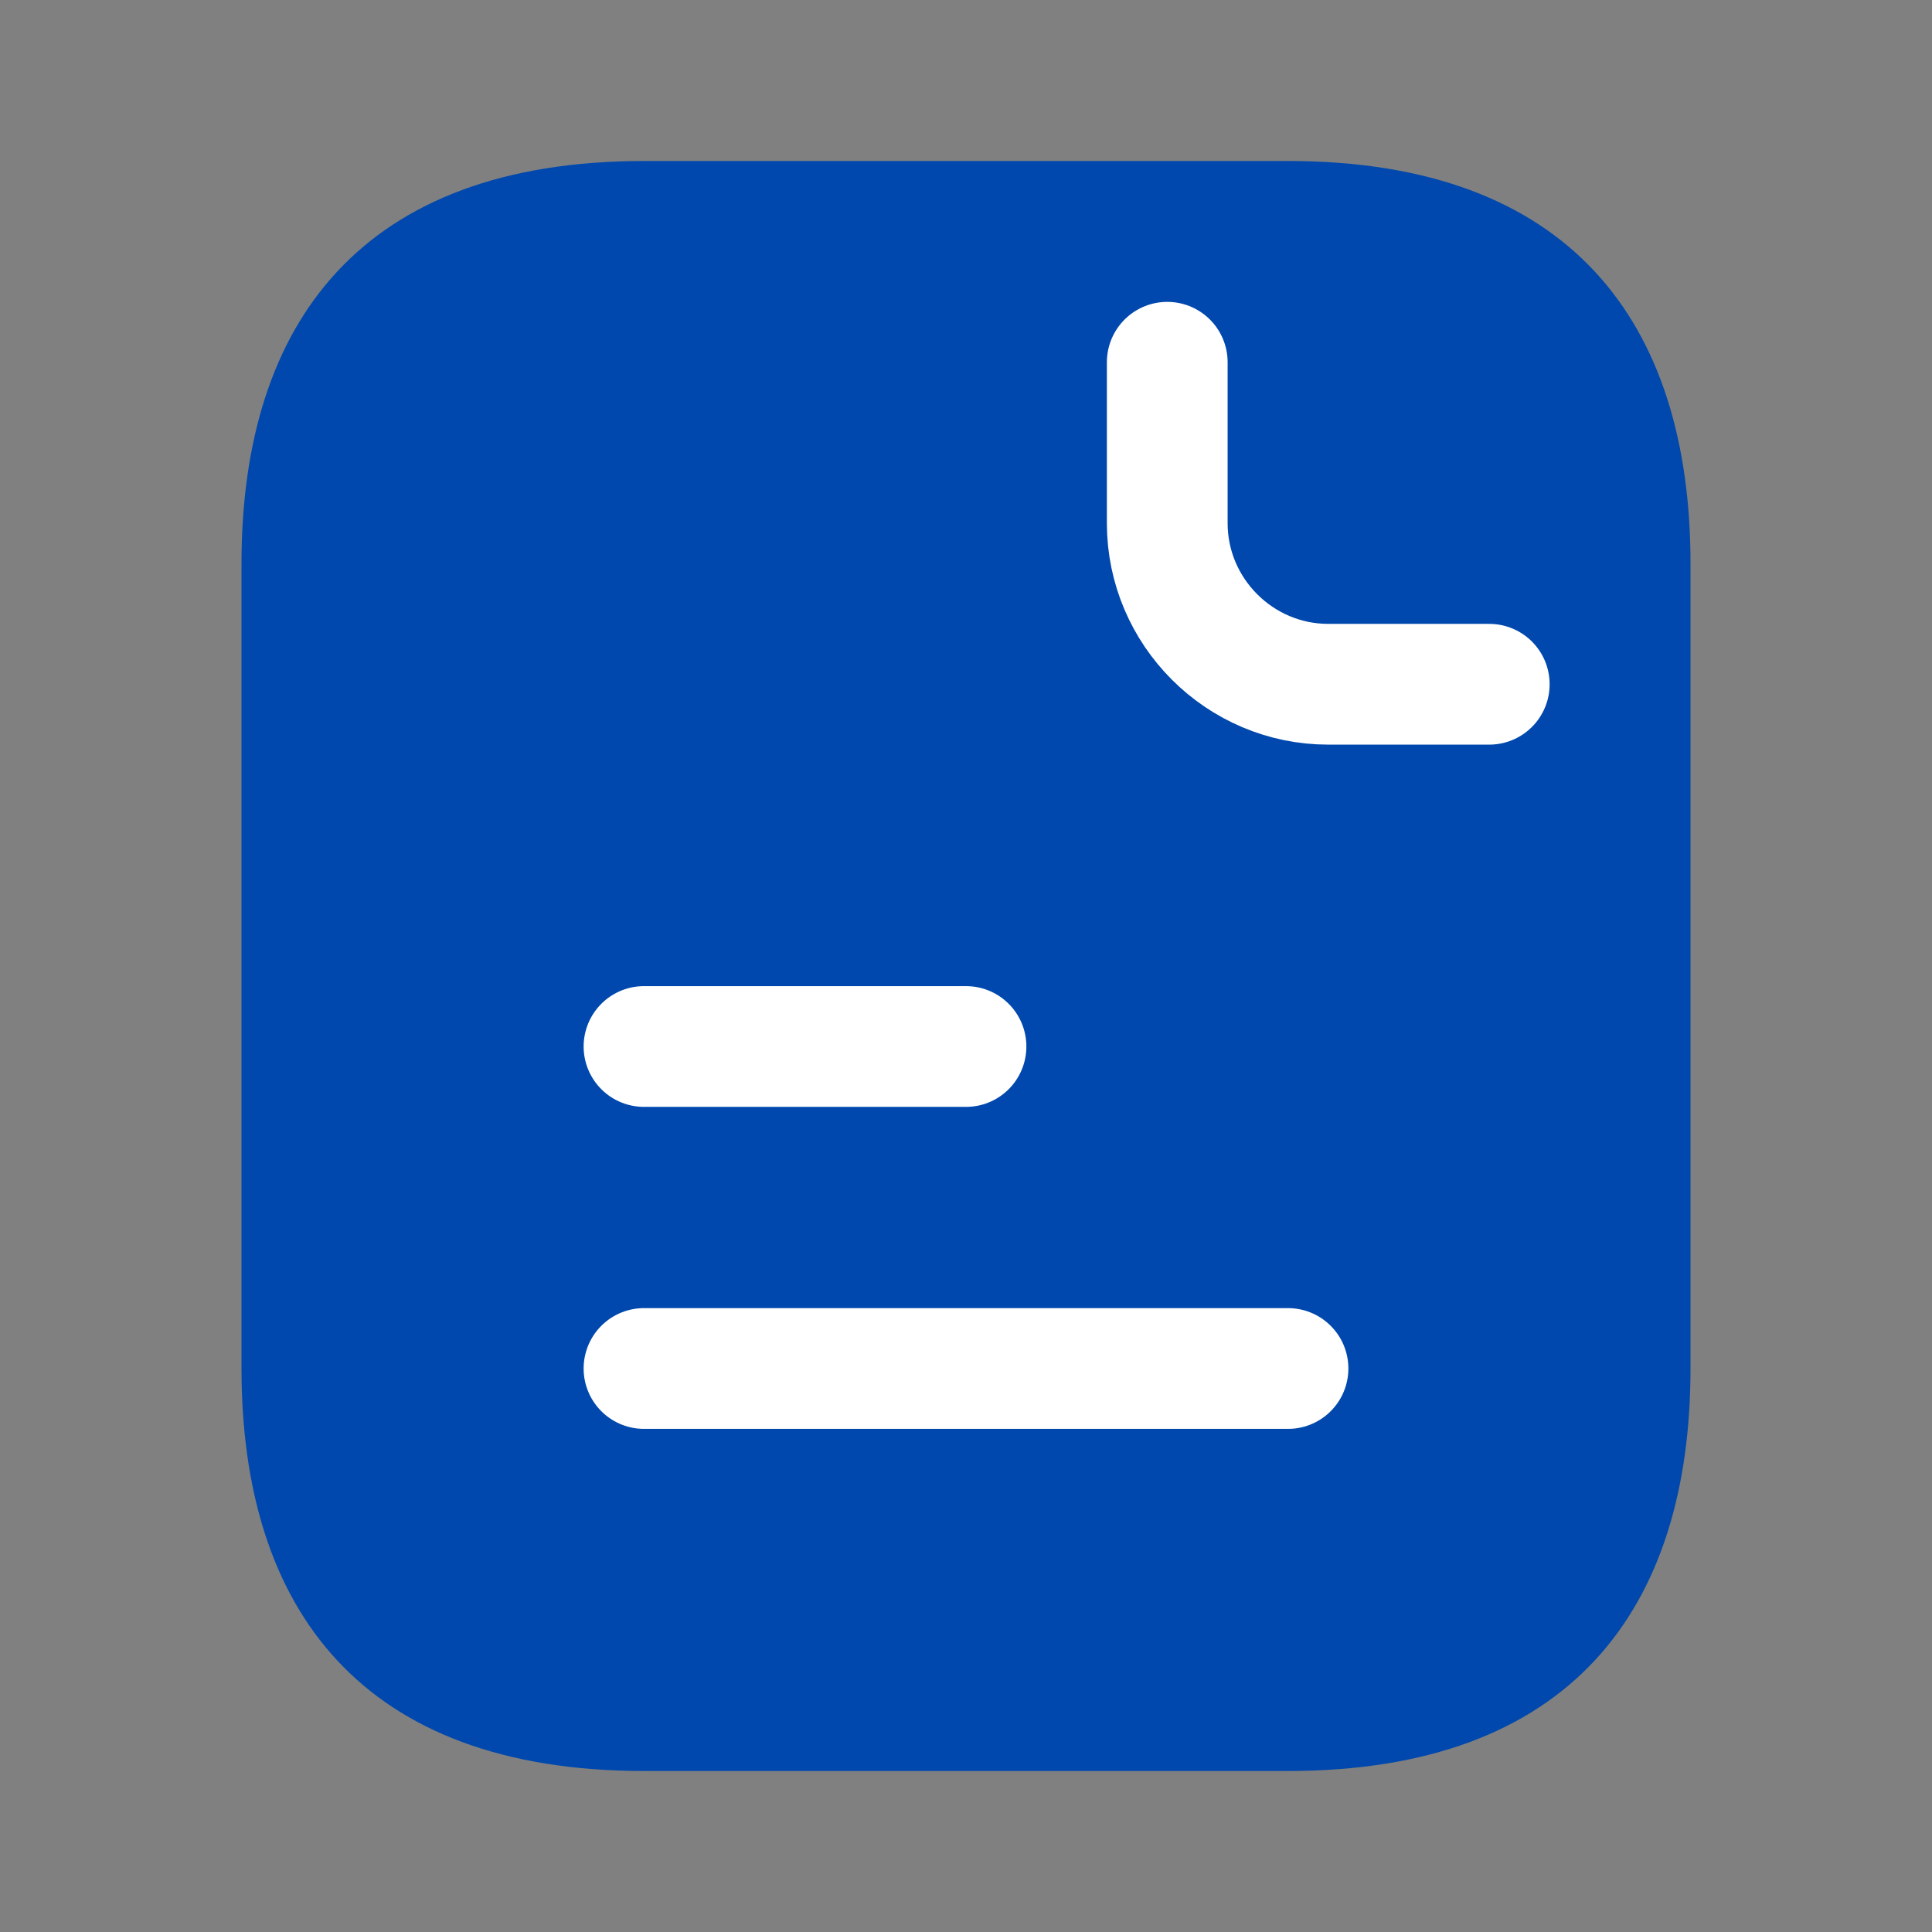 <svg width="24" height="24" viewBox="0 0 24 24" fill="none" xmlns="http://www.w3.org/2000/svg">
<rect x="0" y="0" width="24" height="24" fill="#808080" stroke="none"/>
<path d="M21 7V17C21 20 19.5 22 16 22H8C4.5 22 3 20 3 17V7C3 4 4.5 2 8 2H16C19.5 2 21 4 21 7Z" fill="#0048AD"/>
<path d="M14.5 4.5V6.5C14.5 7.6 15.4 8.5 16.5 8.5H18.5" fill="#0048AD"/>
<path d="M14.5 4.5V6.5C14.5 7.6 15.4 8.5 16.5 8.5H18.5" stroke="white" stroke-width="1.5" stroke-miterlimit="10" stroke-linecap="round" stroke-linejoin="round"/>
<path d="M8 13H12" stroke="white" stroke-width="1.5" stroke-miterlimit="10" stroke-linecap="round" stroke-linejoin="round"/>
<path d="M8 17H16" stroke="white" stroke-width="1.5" stroke-miterlimit="10" stroke-linecap="round" stroke-linejoin="round"/>
</svg>
